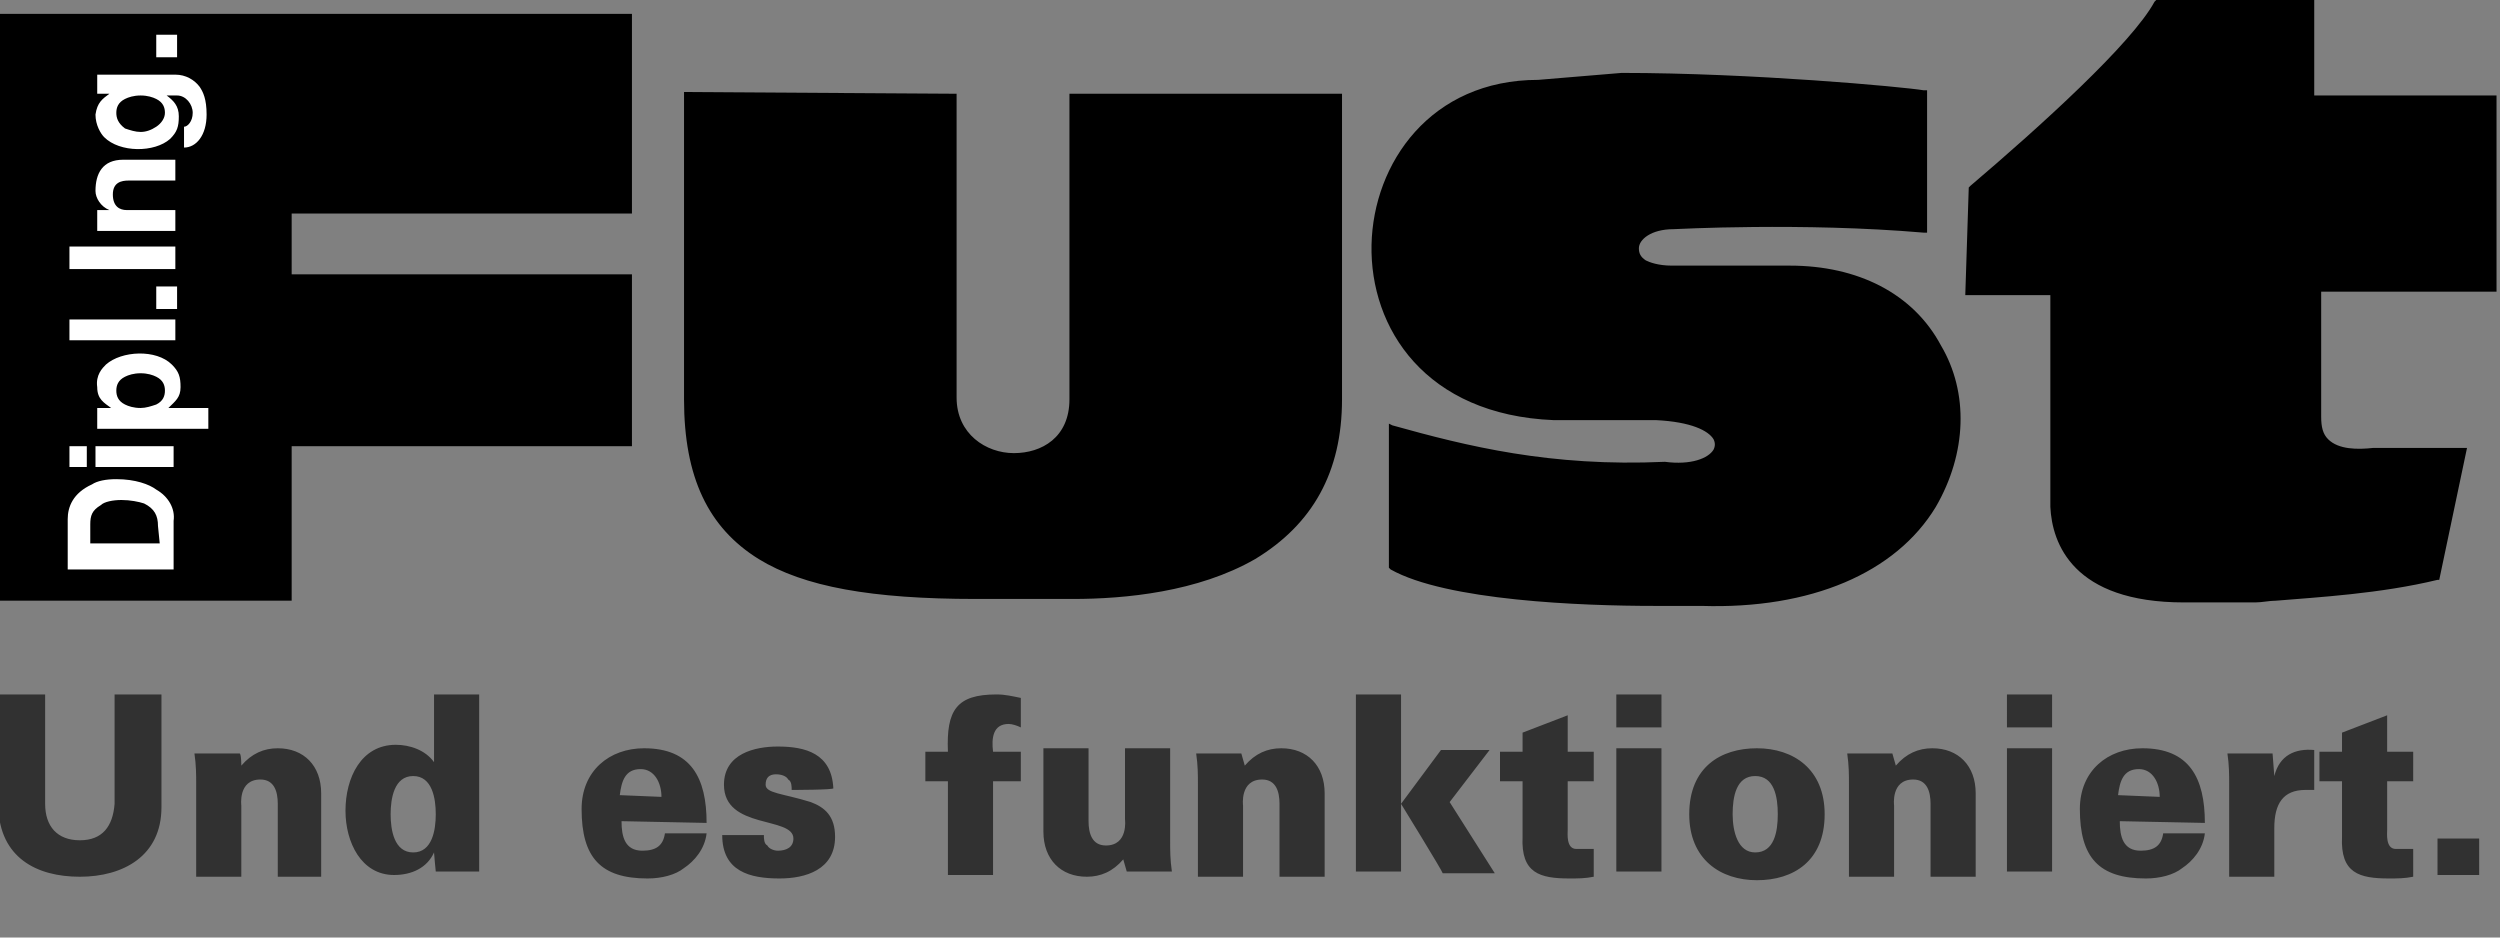 <?xml version="1.0" encoding="utf-8"?>
<!-- Generator: Adobe Illustrator 24.3.0, SVG Export Plug-In . SVG Version: 6.00 Build 0)  -->
<svg version="1.1" id="Layer_1" xmlns="http://www.w3.org/2000/svg" xmlns:xlink="http://www.w3.org/1999/xlink" x="0px" y="0px"
	 viewBox="0 0 144 54" style="enable-background:new 0 0 144 54;" xml:space="preserve">
<rect x="0" y="0" width="144" height="54" fill="#808080" stroke="none"/>
<style type="text/css">
	.st0{fill-rule:evenodd;clip-rule:evenodd;}
	.st1{fill-rule:evenodd;clip-rule:evenodd;fill:#FFFFFF;}
	.st2{fill-rule:evenodd;clip-rule:evenodd;fill:#313131;}
</style>
<g>
	<g>
		<path class="st0" d="M143.8,16.7V5.5h-10.5V0h-9.1l-0.1,0.1c-1.3,2.4-6.6,7.2-10.6,10.6l-0.1,0.1l-0.2,6.2h4.9v12.2
			c0.1,2.1,1.3,5.5,7.7,5.5l4.1,0c0.4,0,0.8-0.1,1.2-0.1c2.4-0.2,6-0.4,9.3-1.2l0.1,0l1.6-7.6h-4.7c-0.2,0-0.4,0-0.7,0
			c-0.9,0.1-2,0.1-2.6-0.5c-0.3-0.3-0.4-0.7-0.4-1.3v-7.2H143.8z M0,0.8l0,33.8h16.8v-8.9h19.6v-9.9H16.8v-3.5h19.6V0.8L0,0.8z
			 M61.6,5.4V23c0,2.2-1.6,3.1-3.2,3.1c-1.6,0-3.3-1.1-3.3-3.2V5.4L39.4,5.3l0,17.7c0,4.5,1.4,7.4,4.3,9.2c2.6,1.6,6.5,2.3,12.5,2.3
			h5.6c3,0,7.2-0.4,10.5-2.3c3.3-2,5-5,5-9.2V5.4H61.6L61.6,5.4z M111.8,19.9c-1.6-3-4.8-4.6-8.7-4.6h-6.8c-0.8,0-1.3-0.2-1.5-0.3
			c-0.3-0.2-0.4-0.4-0.4-0.7c0-0.5,0.7-1.1,2-1.1c0.1,0,7.4-0.4,14.4,0.2l0.2,0V5.2l-0.2,0c-1.2-0.2-9.9-1-17.4-1h0l-4.8,0.4
			c-6.2,0-9.5,4.8-9.6,9.5c-0.1,4.8,3.1,9.8,10.5,10.1l5.9,0c2,0.1,3,0.6,3.3,1.1c0.1,0.2,0.1,0.4,0,0.6c-0.3,0.5-1.3,0.9-2.8,0.7
			c-6.6,0.3-11.4-0.9-15.7-2.1l-0.2-0.1v8.3l0.1,0.1c3.2,1.8,11,2.1,15.2,2.1c0.9,0,1.8,0,2.7,0c6.3,0.2,11.2-1.9,13.5-5.7
			C113.3,26.1,113.4,22.6,111.8,19.9"/>
	</g>
	<g>
		<path class="st1" d="M9.2,31.3h-4v-1.1c0-0.5,0.1-0.8,0.6-1.1C6,28.9,6.5,28.8,7,28.8c0.5,0,1,0.1,1.3,0.2
			c0.6,0.3,0.8,0.7,0.8,1.3L9.2,31.3L9.2,31.3z M9,28.2c-0.4-0.3-1.2-0.6-2.3-0.6c-0.6,0-1.1,0.1-1.4,0.3c-1.1,0.5-1.4,1.3-1.4,2
			v2.9h6.1V30C10.1,29.3,9.7,28.6,9,28.2L9,28.2z M4,26.9h1v-1.2H4V26.9z M5.5,26.9h4.5v-1.2H5.5V26.9z M5.6,24.7H12v-1.2H9.7
			c0.4-0.4,0.7-0.6,0.7-1.2c0-0.6-0.1-0.9-0.5-1.3c-0.9-0.9-2.9-0.8-3.8,0c-0.2,0.2-0.6,0.6-0.5,1.3c0,0.7,0.4,0.9,0.8,1.2H5.6V24.7
			z M6.7,22.5c0-0.3,0.1-0.6,0.5-0.8c0.2-0.1,0.5-0.2,0.9-0.2c0.4,0,0.7,0.1,0.9,0.2c0.4,0.2,0.5,0.5,0.5,0.8c0,0.3-0.1,0.6-0.5,0.8
			c-0.3,0.1-0.6,0.2-0.9,0.2c-0.4,0-0.7-0.1-0.9-0.2C6.8,23.1,6.7,22.8,6.7,22.5z M4,19.6h6.1v-1.2H4V19.6z M9,17.8h1.2v-1.3H9V17.8
			z M4,15.5h6.1v-1.3H4V15.5z M5.6,13.3v-1.2h0.7v0c-0.5-0.2-0.8-0.7-0.8-1.1c0-1,0.4-1.8,1.6-1.8h3v1.2H7.4c-0.4,0-0.9,0.1-0.9,0.8
			c0,0.7,0.4,0.9,0.8,0.9h2.8v1.2C10.1,13.3,5.6,13.3,5.6,13.3z M5.6,5.4h0.7C5.9,5.7,5.6,5.9,5.5,6.6c0,0.6,0.3,1.1,0.5,1.3
			c0.9,0.9,2.9,0.9,3.8,0.1c0.4-0.4,0.5-0.7,0.5-1.3c0-0.6-0.3-0.9-0.7-1.2h0.6c0.5,0,0.9,0.5,0.9,1c0,0.5-0.3,0.8-0.5,0.8v1.2
			c0.7,0,1.3-0.7,1.3-1.9c0-0.9-0.2-1.3-0.4-1.6c-0.3-0.4-0.8-0.7-1.4-0.7H5.6V5.4L5.6,5.4z M6.7,6.5c0-0.3,0.1-0.6,0.5-0.8
			c0.2-0.1,0.5-0.2,0.9-0.2S8.8,5.6,9,5.7c0.4,0.2,0.5,0.5,0.5,0.8S9.3,7.1,9,7.3C8.7,7.5,8.4,7.6,8.1,7.6c-0.3,0-0.6-0.1-0.9-0.2
			C6.8,7.1,6.7,6.8,6.7,6.5z M9,3.3h1.2V2H9V3.3z"/>
	</g>
	<g>
		<path class="st2" d="M9.3,40v6.5c0,2.8-2.2,4-4.7,4c-2.5,0-4.6-1.1-4.7-4V40h2.7v6.3c0,1.3,0.7,2.1,2,2.1s1.9-0.8,2-2.1V40H9.3z
			 M13.9,44.1c0.6-0.7,1.3-1,2.1-1c1.5,0,2.5,1,2.5,2.6v4.8H16v-4.2c0-0.7-0.2-1.4-1-1.4c-1.3,0-1.1,1.5-1.1,1.5v4.1h-2.6v-5.3
			c0-0.6,0-1.1-0.1-1.8h2.6C13.9,43.4,13.9,44.1,13.9,44.1z M25.1,50.2h2.5V40H25v3.9h0c-0.5-0.7-1.4-1-2.2-1c-2,0-2.9,1.9-2.9,3.8
			c0,1.8,0.9,3.7,2.8,3.7c1,0,1.9-0.4,2.3-1.3H25C25,49.2,25.1,50.2,25.1,50.2z M23.8,44.7c1.1,0,1.3,1.3,1.3,2.2
			c0,0.9-0.2,2.2-1.3,2.2s-1.3-1.3-1.3-2.2C22.5,46,22.7,44.7,23.8,44.7z M40.7,47.4c0-2.6-0.9-4.3-3.6-4.3c-2,0-3.6,1.3-3.6,3.5
			c0,2.8,1.1,4,3.8,4c0.8,0,1.6-0.2,2.1-0.6c0.6-0.4,1.2-1.1,1.3-2h-2.4c-0.1,0.7-0.5,1-1.3,1c-1,0-1.2-0.8-1.2-1.7L40.7,47.4
			L40.7,47.4z M35.7,45.8c0.1-0.8,0.3-1.5,1.2-1.5c0.4,0,0.7,0.2,0.9,0.5c0.2,0.3,0.3,0.7,0.3,1.1L35.7,45.8L35.7,45.8z M45.6,45.5
			c0-0.2,0-0.5-0.2-0.6c-0.1-0.2-0.4-0.3-0.7-0.3c-0.4,0-0.6,0.2-0.6,0.6c0,0.5,1,0.5,2.6,1c0.8,0.3,1.4,0.8,1.4,2
			c0,1.9-1.7,2.4-3.2,2.4c-1.7,0-3.3-0.4-3.3-2.5h2.4c0,0.2,0,0.5,0.2,0.6c0.1,0.2,0.4,0.3,0.6,0.3c0.5,0,0.9-0.2,0.9-0.7
			c0-1.3-4-0.5-4-3.1c0-1.8,1.8-2.2,3.1-2.2c1.6,0,3.1,0.4,3.2,2.4C48.1,45.5,45.6,45.5,45.6,45.5z M54.6,50.4V45h-1.3v-1.7h1.3
			c-0.1-2.4,0.5-3.3,2.8-3.3c0.5,0,0.9,0.1,1.4,0.2v1.7c-0.2-0.1-0.5-0.2-0.7-0.2c-0.9,0-1,0.8-0.9,1.6h1.6V45h-1.6v5.4L54.6,50.4
			L54.6,50.4z M64.7,49.5c-0.6,0.7-1.3,1-2.1,1c-1.5,0-2.5-1-2.5-2.6v-4.8h2.6v4.2c0,0.7,0.2,1.4,1,1.4c1.3,0,1.1-1.5,1.1-1.5v-4.1
			h2.6v5.3c0,0.6,0,1.1,0.1,1.8h-2.6L64.7,49.5L64.7,49.5z M71.7,44.1c0.6-0.7,1.3-1,2.1-1c1.5,0,2.5,1,2.5,2.6v4.8h-2.6v-4.2
			c0-0.7-0.2-1.4-1-1.4c-1.3,0-1.1,1.5-1.1,1.5v4.1h-2.6v-5.3c0-0.6,0-1.1-0.1-1.8h2.6L71.7,44.1L71.7,44.1z M80.7,46.3l2.3-3.1h2.8
			l-2.3,3l2.6,4.1h-3C83.1,50.2,80.7,46.3,80.7,46.3z M78.1,50.2h2.6V40h-2.6C78.1,40,78.1,50.2,78.1,50.2z M87.7,43.3v-1.1l2.6-1
			v2.1h1.5V45h-1.5v2.8c0,0.2-0.1,1.1,0.5,1.1c0.3,0,0.7,0,1,0v1.6c-0.5,0.1-0.9,0.1-1.4,0.1c-1.7,0-2.8-0.3-2.7-2.4V45h-1.3v-1.7
			L87.7,43.3L87.7,43.3z M93.1,41.9h2.6V40h-2.6L93.1,41.9L93.1,41.9z M93.1,50.2h2.6v-7.1h-2.6L93.1,50.2L93.1,50.2z M101.2,43.1
			c-2.1,0-3.9,1.1-3.9,3.8c0,2.6,1.8,3.8,3.9,3.8c2.1,0,3.9-1.1,3.9-3.8C105.1,44.3,103.3,43.1,101.2,43.1 M99.8,46.9
			c0-1,0.2-2.2,1.3-2.2c1.1,0,1.3,1.2,1.3,2.2s-0.2,2.2-1.3,2.2C100.1,49.1,99.8,47.9,99.8,46.9 M109.2,44.1c0.6-0.7,1.3-1,2.1-1
			c1.5,0,2.5,1,2.5,2.6v4.8h-2.6v-4.2c0-0.7-0.2-1.4-1-1.4c-1.3,0-1.1,1.5-1.1,1.5v4.1h-2.6v-5.3c0-0.6,0-1.1-0.1-1.8h2.6
			L109.2,44.1z M115.6,41.9h2.6V40h-2.6V41.9z M115.6,50.2h2.6v-7.1h-2.6V50.2z M127,47.4c0-2.6-0.9-4.3-3.6-4.3
			c-2,0-3.6,1.3-3.6,3.5c0,2.8,1.1,4,3.8,4c0.8,0,1.6-0.2,2.1-0.6c0.6-0.4,1.2-1.1,1.3-2h-2.4c-0.1,0.7-0.5,1-1.3,1
			c-1,0-1.2-0.8-1.2-1.7L127,47.4L127,47.4z M122,45.8c0.1-0.8,0.3-1.5,1.2-1.5c0.4,0,0.7,0.2,0.9,0.5c0.2,0.3,0.3,0.7,0.3,1.1
			L122,45.8L122,45.8z M131,44.7L131,44.7c0.3-1.2,1.2-1.6,2.3-1.5v2.3c-0.2,0-0.4,0-0.5,0c-1.3,0-1.8,0.8-1.8,2.2v2.8h-2.6v-5.3
			c0-0.6,0-1.1-0.1-1.8h2.6L131,44.7z M134.9,43.3v-1.1l2.6-1v2.1h1.5V45h-1.5v2.8c0,0.2-0.1,1.1,0.5,1.1c0.3,0,0.7,0,1,0v1.6
			c-0.5,0.1-0.9,0.1-1.4,0.1c-1.7,0-2.8-0.3-2.7-2.4V45h-1.3v-1.7L134.9,43.3L134.9,43.3z M140.4,50.4h2.4v-2.1h-2.4V50.4z"/>
	</g>
</g>
</svg>
